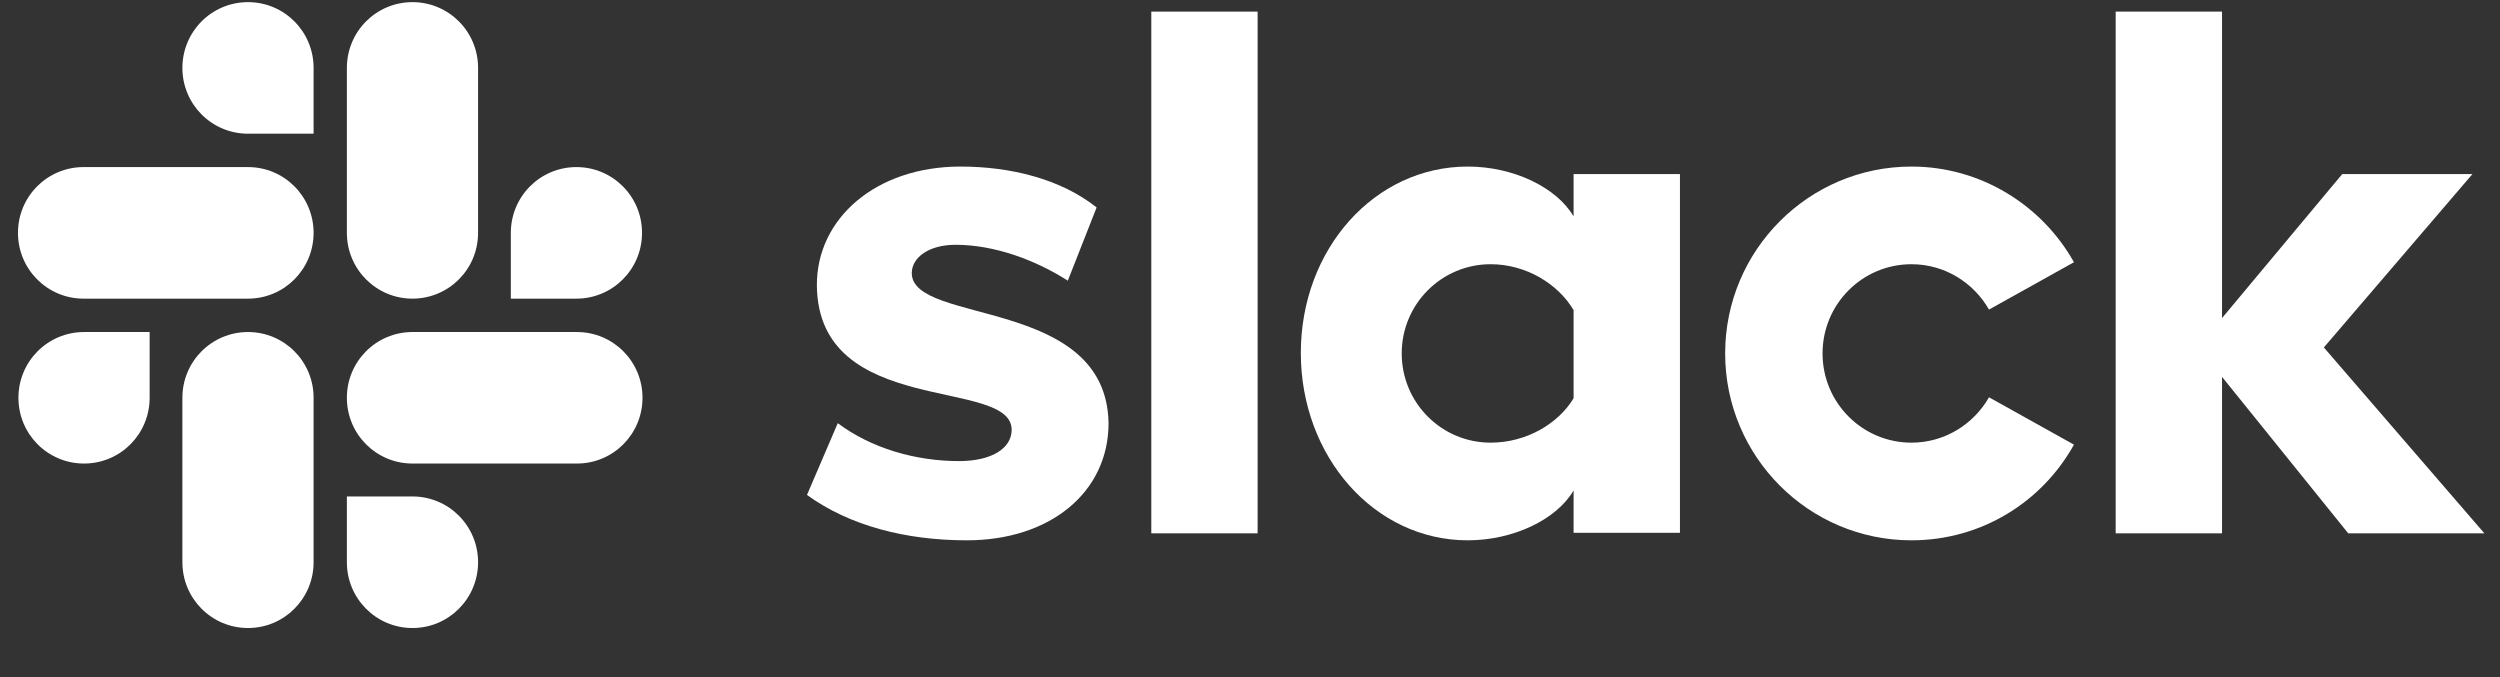 <svg width="48" height="13" viewBox="0 0 48 13" fill="none" xmlns="http://www.w3.org/2000/svg">
<rect x="0" y="0" width="48" height="13" fill="#333333" stroke="none"/>
<path d="M15.494 9.503L16.085 8.125C16.724 8.604 17.573 8.853 18.413 8.853C19.033 8.853 19.424 8.613 19.424 8.25C19.415 7.236 15.713 8.03 15.684 5.485C15.675 4.193 16.82 3.198 18.441 3.198C19.405 3.198 20.368 3.437 21.055 3.983L20.502 5.389C19.872 4.987 19.09 4.7 18.346 4.7C17.84 4.7 17.506 4.939 17.506 5.246C17.516 6.241 21.246 5.695 21.284 8.125C21.284 9.446 20.168 10.374 18.565 10.374C17.392 10.374 16.314 10.096 15.494 9.503Z" fill="white"/>
<path d="M38.189 7.628C37.893 8.145 37.34 8.499 36.7 8.499C35.756 8.499 34.993 7.733 34.993 6.786C34.993 5.839 35.756 5.073 36.7 5.073C37.34 5.073 37.893 5.427 38.189 5.944L39.82 5.035C39.209 3.944 38.036 3.198 36.7 3.198C34.726 3.198 33.123 4.805 33.123 6.786C33.123 8.766 34.726 10.374 36.7 10.374C38.045 10.374 39.209 9.637 39.82 8.537L38.189 7.628Z" fill="white"/>
<path d="M24.146 0.223H22.105V10.24H24.146V0.223Z" fill="white"/>
<path d="M40.621 0.223V10.24H42.663V7.236L45.086 10.24H47.7L44.618 6.671L47.471 3.342H44.971L42.663 6.107V0.223H40.621Z" fill="white"/>
<path d="M30.213 7.647C29.918 8.135 29.307 8.499 28.62 8.499C27.676 8.499 26.913 7.733 26.913 6.786C26.913 5.839 27.676 5.073 28.62 5.073C29.307 5.073 29.918 5.456 30.213 5.954V7.647ZM30.213 3.342V4.155C29.88 3.59 29.049 3.198 28.181 3.198C26.388 3.198 24.976 4.786 24.976 6.776C24.976 8.766 26.388 10.374 28.181 10.374C29.049 10.374 29.88 9.982 30.213 9.417V10.23H32.255V3.342H30.213Z" fill="white"/>
<path d="M2.873 7.637C2.873 8.336 2.31 8.9 1.614 8.9C0.917 8.9 0.354 8.336 0.354 7.637C0.354 6.939 0.917 6.375 1.614 6.375H2.873V7.637Z" fill="white"/>
<path d="M3.502 7.637C3.502 6.939 4.065 6.375 4.762 6.375C5.458 6.375 6.021 6.939 6.021 7.637V10.795C6.021 11.493 5.458 12.058 4.762 12.058C4.065 12.058 3.502 11.493 3.502 10.795V7.637Z" fill="white"/>
<path d="M4.762 2.567C4.065 2.567 3.502 2.002 3.502 1.304C3.502 0.605 4.065 0.041 4.762 0.041C5.458 0.041 6.021 0.605 6.021 1.304V2.567H4.762Z" fill="white"/>
<path d="M4.762 3.208C5.458 3.208 6.021 3.772 6.021 4.471C6.021 5.169 5.458 5.734 4.762 5.734H1.604C0.908 5.734 0.345 5.169 0.345 4.471C0.345 3.772 0.908 3.208 1.604 3.208H4.762Z" fill="white"/>
<path d="M9.808 4.471C9.808 3.772 10.371 3.208 11.067 3.208C11.764 3.208 12.327 3.772 12.327 4.471C12.327 5.169 11.764 5.734 11.067 5.734H9.808V4.471Z" fill="white"/>
<path d="M9.179 4.471C9.179 5.169 8.616 5.734 7.919 5.734C7.223 5.734 6.66 5.169 6.66 4.471V1.304C6.66 0.605 7.223 0.041 7.919 0.041C8.616 0.041 9.179 0.605 9.179 1.304V4.471Z" fill="white"/>
<path d="M7.919 9.532C8.616 9.532 9.179 10.096 9.179 10.795C9.179 11.493 8.616 12.058 7.919 12.058C7.223 12.058 6.66 11.493 6.66 10.795V9.532H7.919Z" fill="white"/>
<path d="M7.919 8.9C7.223 8.9 6.66 8.336 6.66 7.637C6.66 6.939 7.223 6.375 7.919 6.375H11.077C11.773 6.375 12.336 6.939 12.336 7.637C12.336 8.336 11.773 8.9 11.077 8.9H7.919Z" fill="white"/>
</svg>
